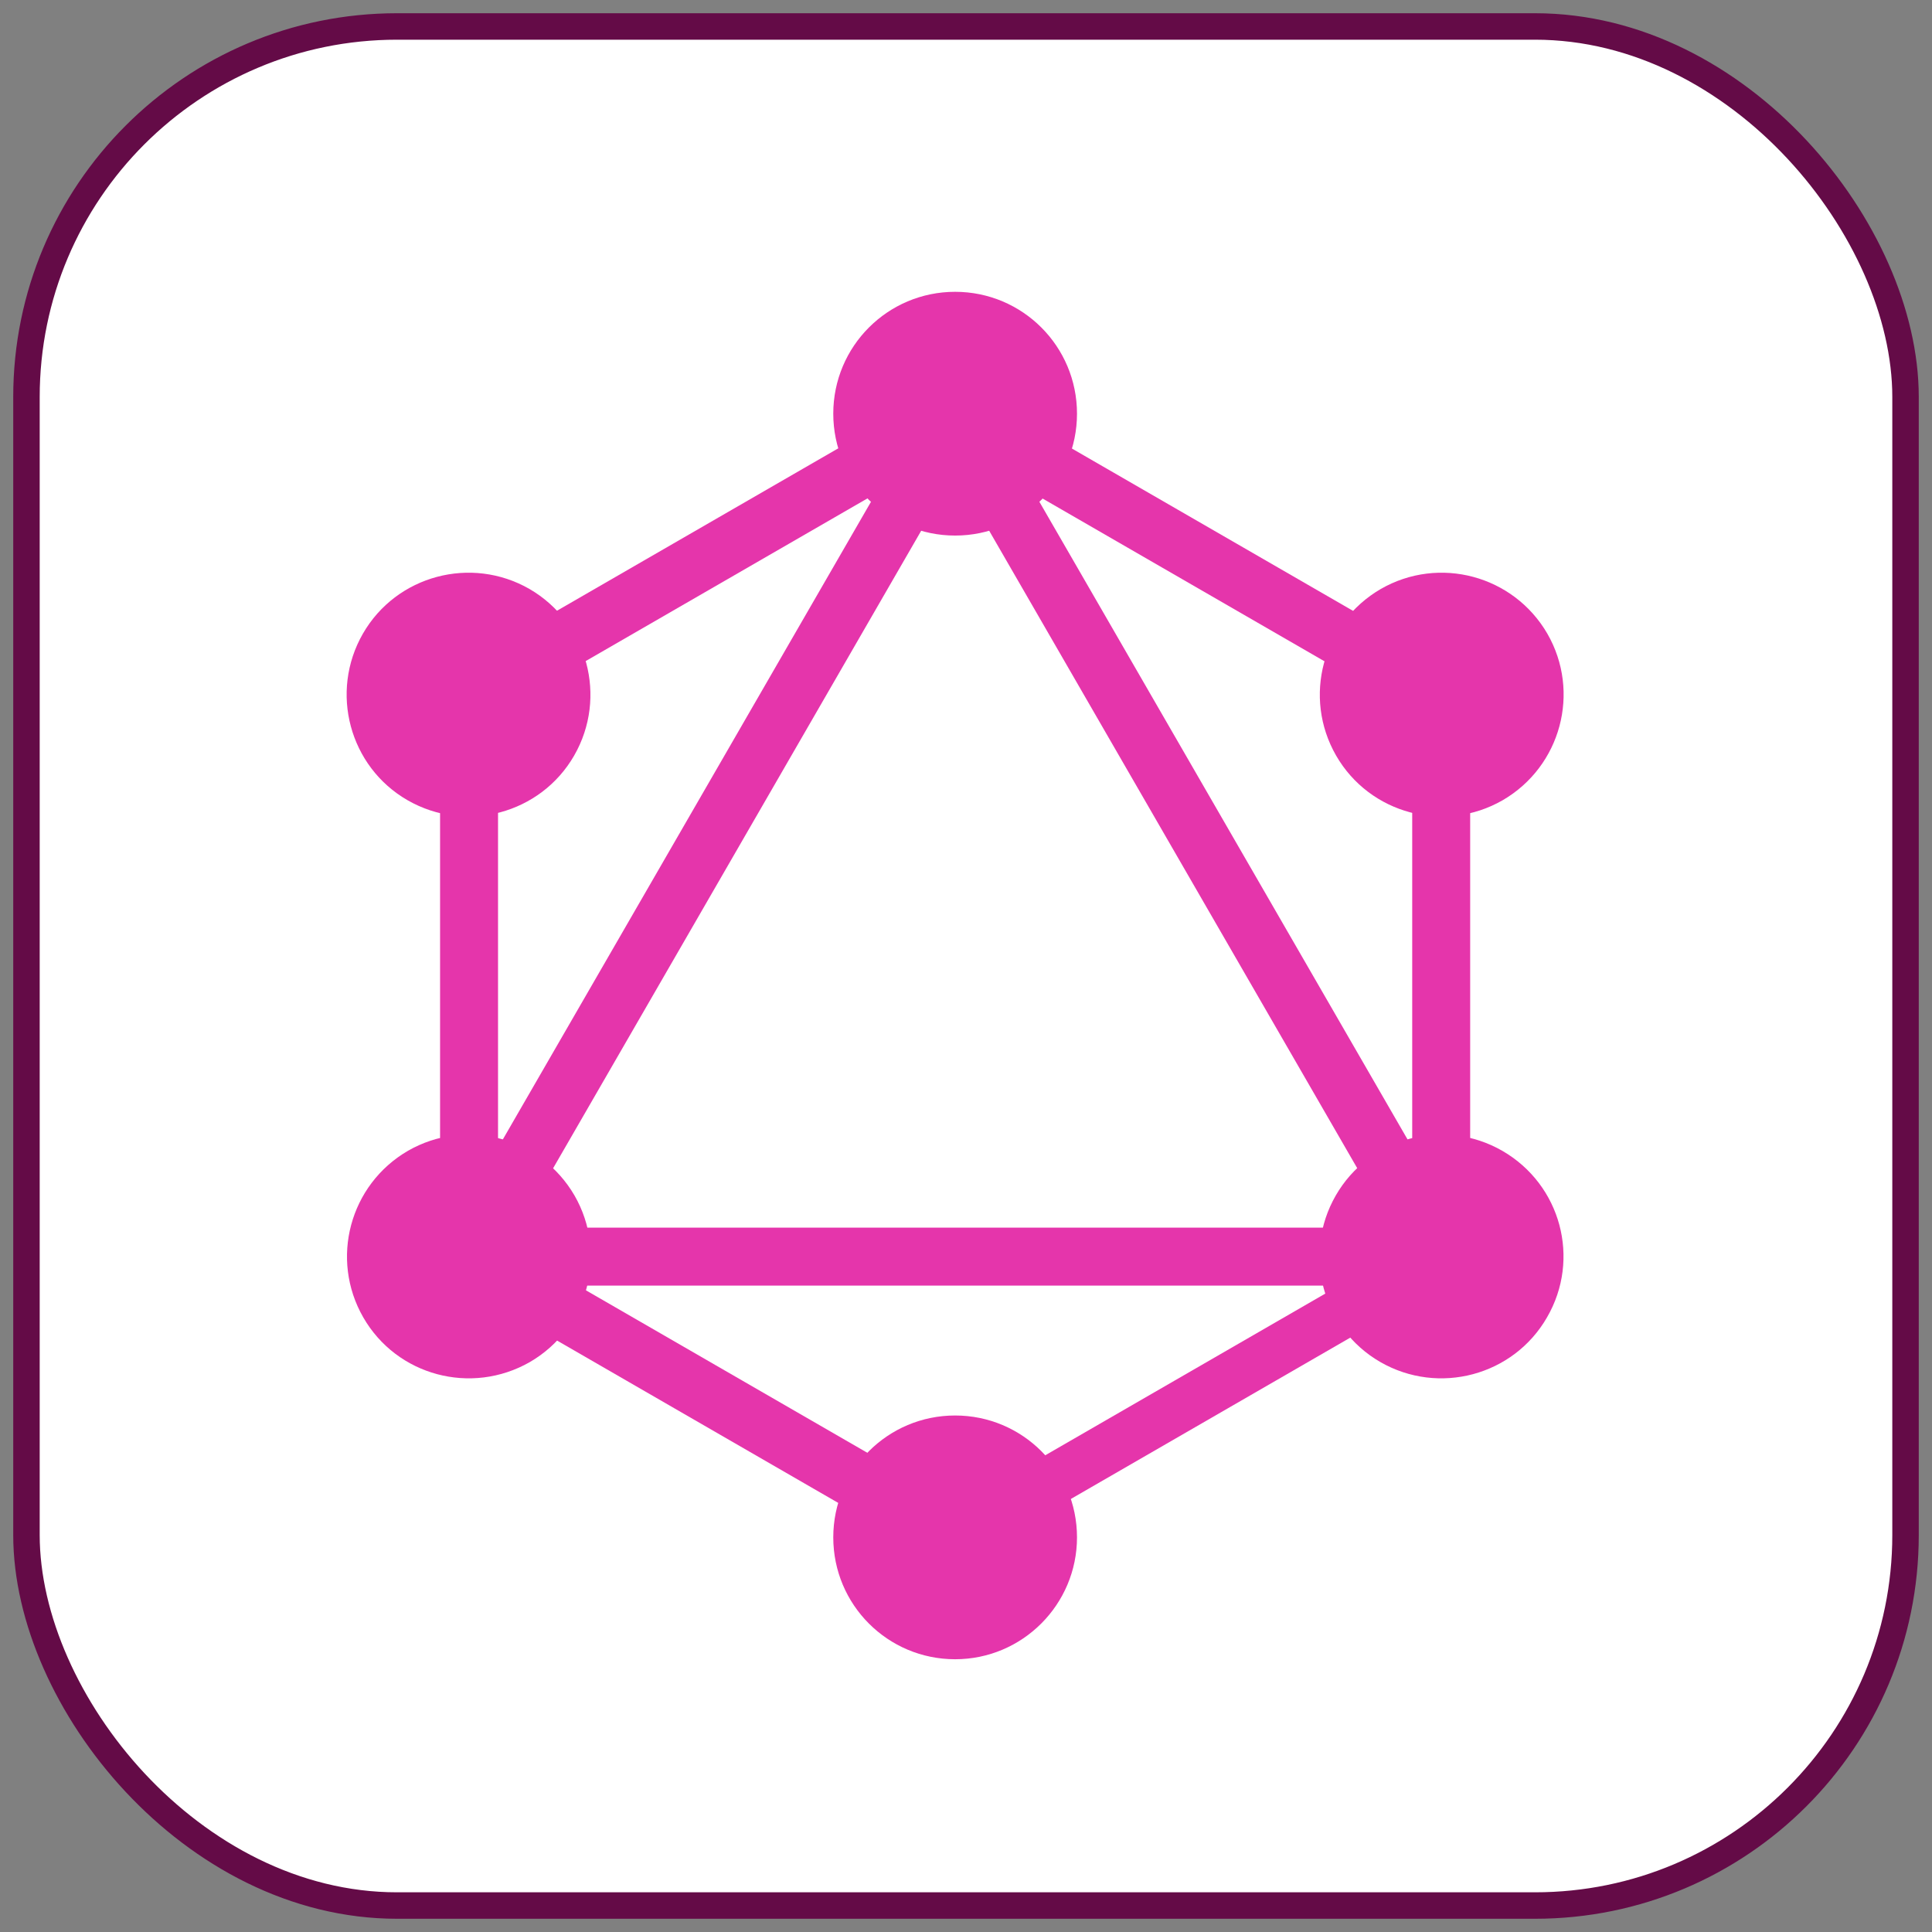 <svg xmlns="http://www.w3.org/2000/svg" xmlns:xlink="http://www.w3.org/1999/xlink" width="64px" height="64px" viewBox="0 0 73 73" version="1.1" fill="#000000">

<rect x="0" y="0" width="73" height="73" fill="#808080" stroke="none"/>

<g id="SVGRepo_bgCarrier" strokeWidth="0"/>

<g id="SVGRepo_tracerCarrier" strokeLinecap="round" strokeLinejoin="round"/>

<g id="SVGRepo_iconCarrier"> <title>databases-and-servers/servers/graphql</title> <desc>Created with Sketch.</desc> <defs> </defs> <g id="databases-and-servers/servers/graphql" stroke="none" strokeWidth="1" fill="none" fill-rule="evenodd"> <g id="container" transform="translate(2, 2)" fill="#FFFFFF" fill-rule="nonzero" stroke="#640B47" strokeWidth="2"> <rect id="mask" x="-1" y="-1" width="71" height="71" rx="14"> </rect> </g> <g id="GraphQL_Logo" transform="translate(13, 11)" fill="#E535AB" fill-rule="nonzero"> <rect id="Rectangle-path" transform="translate(13.9, 20.559) rotate(-149.999) translate(-13.9, -20.559) " x="12.805" y="-0.571" width="2.19" height="42.259"> </rect> <rect id="Rectangle-path" x="1.953" y="35.386" width="42.26" height="2.19"> </rect> <rect id="Rectangle-path" transform="translate(13.905, 41.77) rotate(-149.999) translate(-13.905, -41.77) " x="1.701" y="40.675" width="24.408" height="2.19"> </rect> <rect id="Rectangle-path" transform="translate(32.268, 9.963) rotate(-149.999) translate(-32.268, -9.963) " x="20.064" y="8.867" width="24.408" height="2.19"> </rect> <rect id="Rectangle-path" transform="translate(13.911, 9.954) rotate(-120.001) translate(-13.911, -9.954) " x="12.816" y="-2.25" width="2.19" height="24.408"> </rect> <rect id="Rectangle-path" transform="translate(32.283, 20.559) rotate(-120.001) translate(-32.283, -20.559) " x="11.153" y="19.464" width="42.259" height="2.19"> </rect> <rect id="Rectangle-path" x="3.628" y="13.656" width="2.19" height="24.409"> </rect> <rect id="Rectangle-path" x="40.36" y="13.656" width="2.19" height="24.409"> </rect> <rect id="Rectangle-path" transform="translate(32.268, 41.758) rotate(-120.001) translate(-32.268, -41.758) " x="31.311" y="31.144" width="1.913" height="21.228"> </rect> <path d="M45.453,38.777 C44.186,40.98 41.363,41.732 39.159,40.466 C36.956,39.199 36.204,36.376 37.471,34.172 C38.737,31.969 41.561,31.217 43.764,32.483 C45.981,33.763 46.733,36.573 45.453,38.777" id="Shape"> </path> <path d="M8.695,17.548 C7.428,19.751 4.605,20.503 2.401,19.237 C0.198,17.97 -0.554,15.147 0.712,12.943 C1.979,10.74 4.803,9.988 7.006,11.254 C9.209,12.534 9.961,15.344 8.695,17.548" id="Shape"> </path> <path d="M0.726,38.777 C-0.541,36.573 0.211,33.763 2.414,32.483 C4.618,31.217 7.428,31.969 8.708,34.172 C9.975,36.376 9.223,39.186 7.019,40.466 C4.803,41.732 1.992,40.98 0.726,38.777" id="Shape"> </path> <path d="M37.484,17.548 C36.217,15.344 36.969,12.534 39.173,11.254 C41.376,9.988 44.186,10.74 45.466,12.943 C46.733,15.147 45.981,17.957 43.777,19.237 C41.574,20.503 38.75,19.751 37.484,17.548" id="Shape"> </path> <path d="M23.089,51.694 C20.543,51.694 18.485,49.635 18.485,47.089 C18.485,44.543 20.543,42.484 23.089,42.484 C25.636,42.484 27.694,44.543 27.694,47.089 C27.694,49.622 25.636,51.694 23.089,51.694" id="Shape"> </path> <path d="M23.089,9.236 C20.543,9.236 18.485,7.177 18.485,4.631 C18.485,2.085 20.543,0.026 23.089,0.026 C25.636,0.026 27.694,2.085 27.694,4.631 C27.694,7.177 25.636,9.236 23.089,9.236" id="Shape"> </path> </g> </g> </g>

</svg>